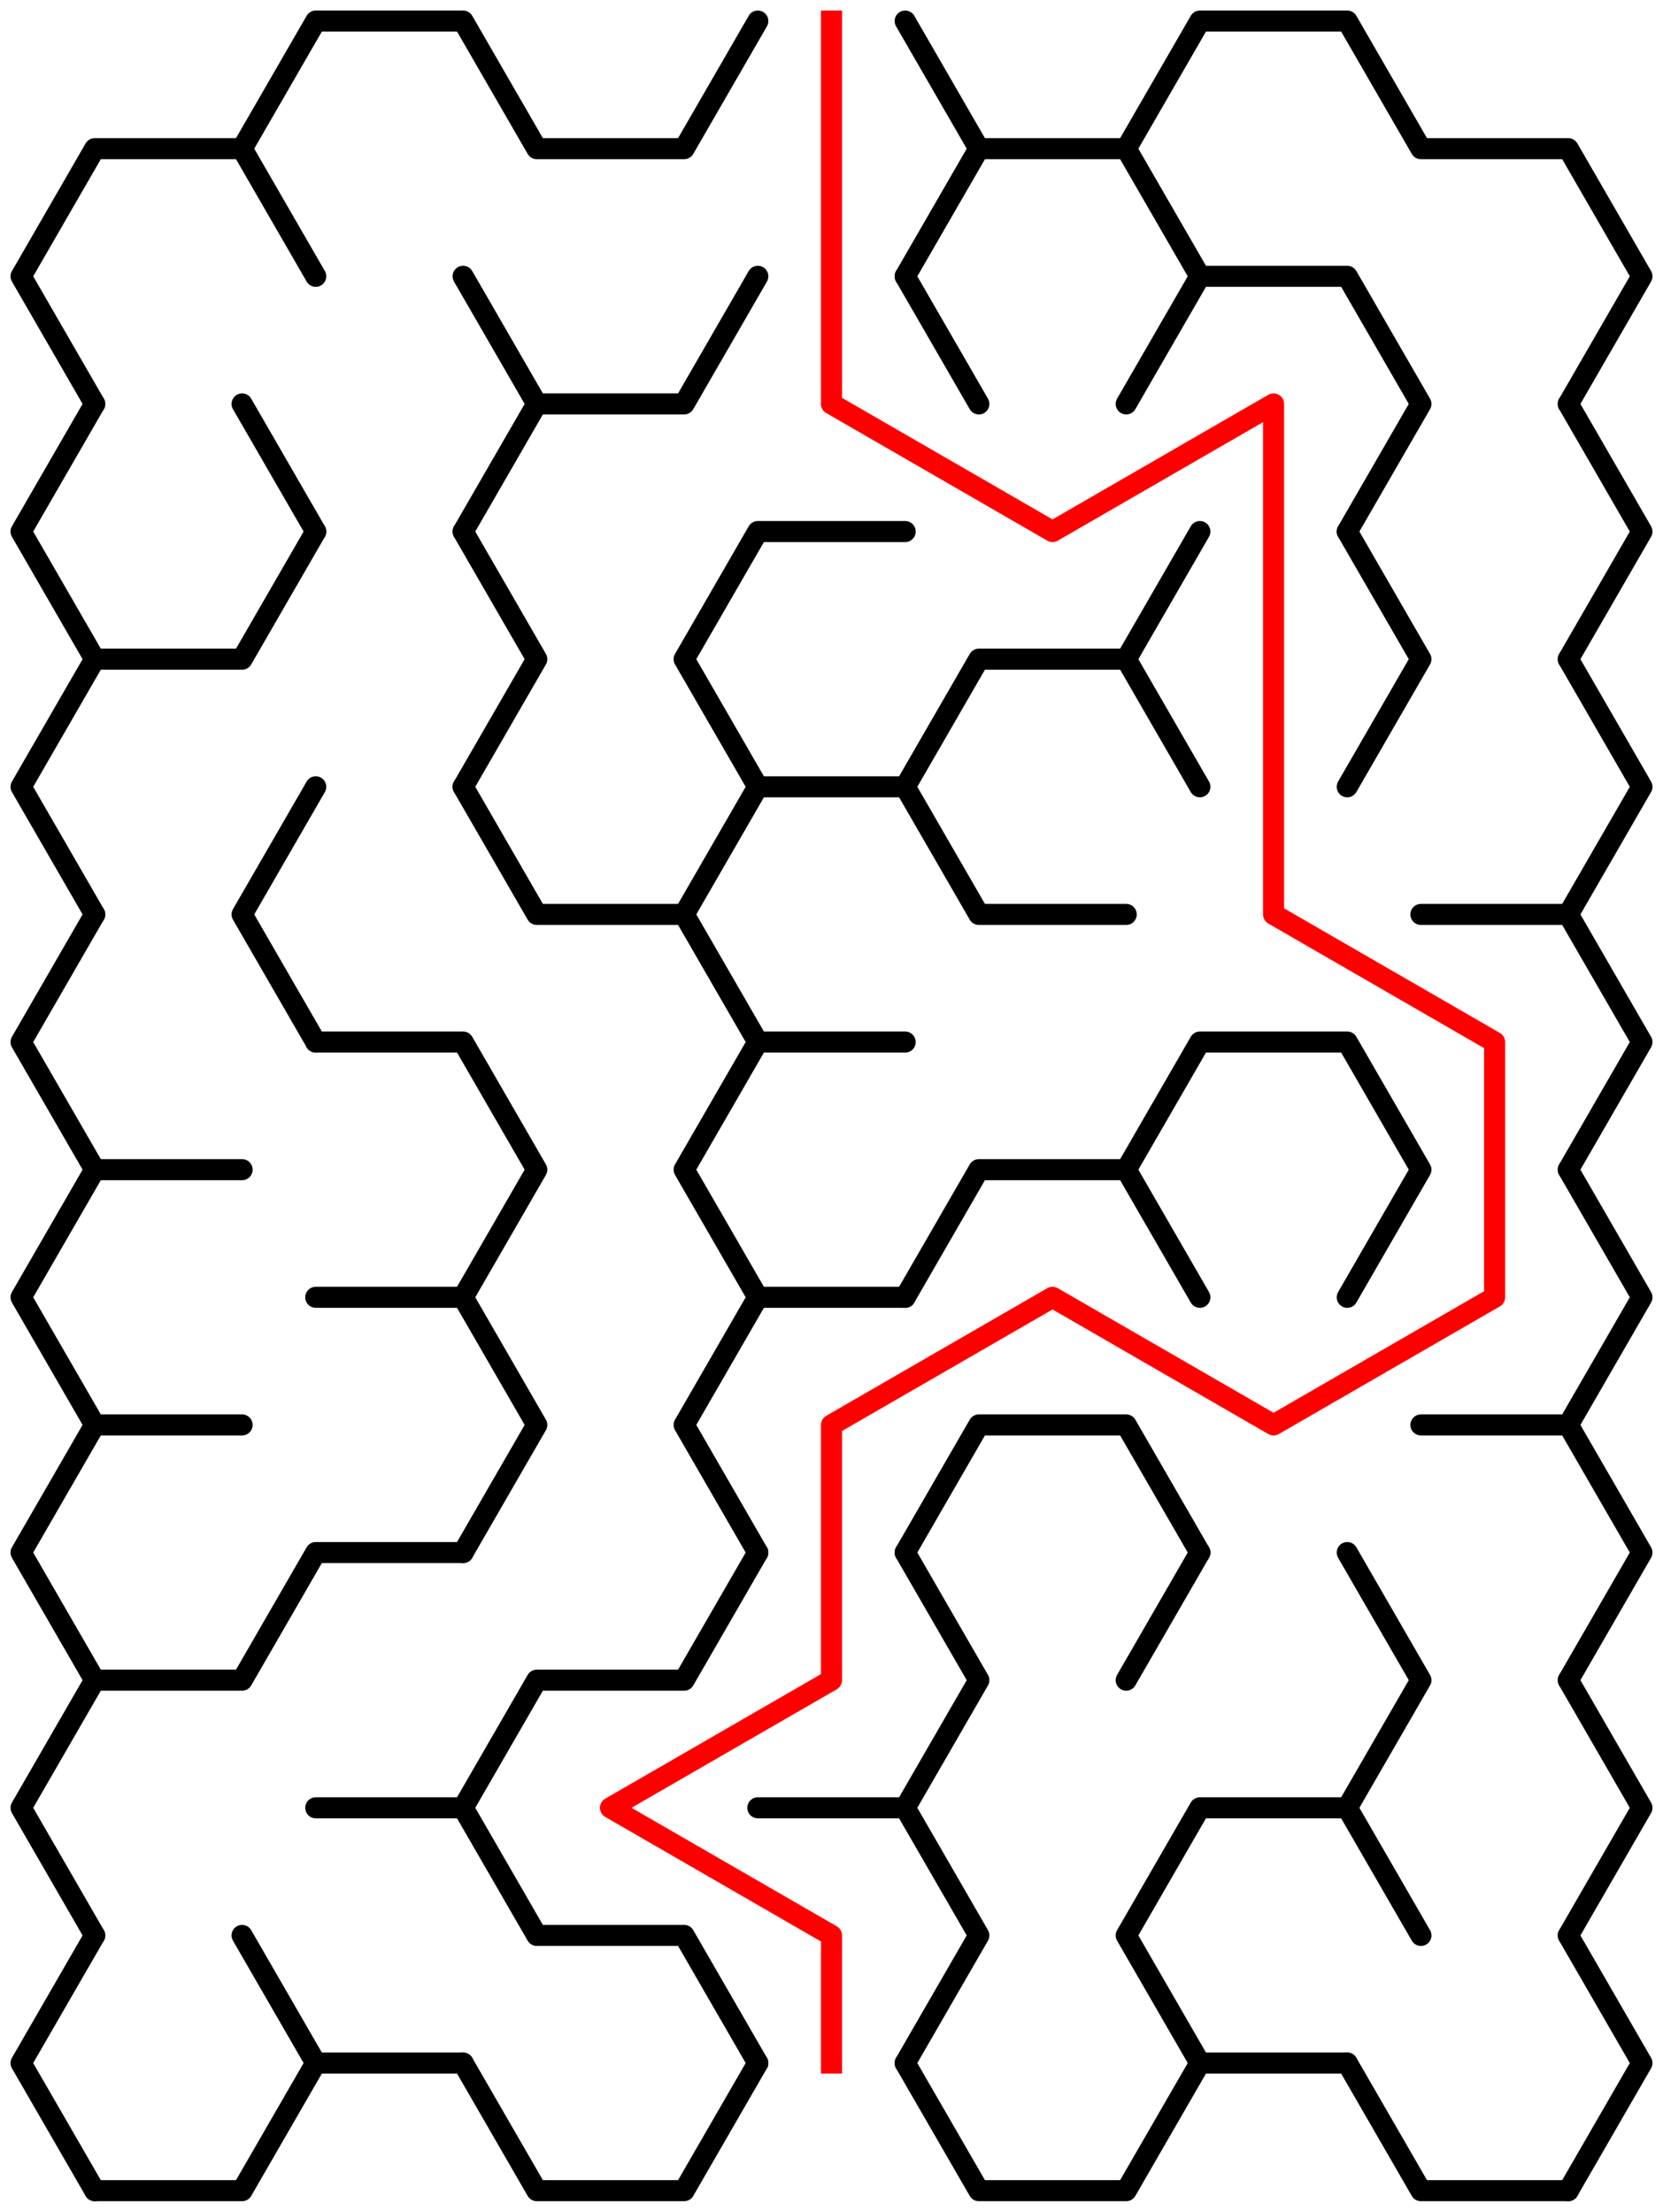 ﻿<?xml version="1.0" encoding="utf-8" standalone="no"?>
<!DOCTYPE svg PUBLIC "-//W3C//DTD SVG 1.1//EN" "http://www.w3.org/Graphics/SVG/1.1/DTD/svg11.dtd">
<svg width="158" height="210.114" version="1.1" xmlns="http://www.w3.org/2000/svg">
  <title>7 by 8 sigma maze</title>
  <g fill="none" stroke="#000000" stroke-width="2" stroke-linecap="round" stroke-linejoin="round">
    <polyline points="9,38.373 2,26.249 9,14.124 23,14.124 30,26.249" />
    <polyline points="23,14.124 30,2 44,2 51,14.124 65,14.124 72,2" />
    <polyline points="86,2 93,14.124 86,26.249" />
    <polyline points="93,14.124 107,14.124 114,26.249" />
    <polyline points="107,14.124 114,2 128,2 135,14.124 149,14.124 156,26.249 149,38.373" />
    <polyline points="9,62.622 2,50.497 9,38.373" />
    <line x1="23" y1="38.373" x2="30" y2="50.497" />
    <polyline points="44,26.249 51,38.373 44,50.497" />
    <polyline points="51,38.373 65,38.373 72,26.249" />
    <line x1="86" y1="26.249" x2="93" y2="38.373" />
    <polyline points="107,38.373 114,26.249 128,26.249 135,38.373 128,50.497" />
    <polyline points="149,38.373 156,50.497 149,62.622" />
    <polyline points="9,86.87 2,74.746 9,62.622 23,62.622 30,50.497" />
    <polyline points="44,50.497 51,62.622 44,74.746" />
    <polyline points="72,74.746 65,62.622 72,50.497 86,50.497" />
    <polyline points="86,74.746 93,62.622 107,62.622 114,74.746" />
    <line x1="107" y1="62.622" x2="114" y2="50.497" />
    <polyline points="128,50.497 135,62.622 128,74.746" />
    <polyline points="149,62.622 156,74.746 149,86.87" />
    <polyline points="9,111.119 2,98.995 9,86.87" />
    <polyline points="30,98.995 23,86.87 30,74.746" />
    <polyline points="44,74.746 51,86.87 65,86.87 72,98.995" />
    <polyline points="65,86.87 72,74.746 86,74.746 93,86.87 107,86.87" />
    <polyline points="135,86.87 149,86.87 156,98.995 149,111.119" />
    <polyline points="9,135.368 2,123.244 9,111.119 23,111.119" />
    <polyline points="30,98.995 44,98.995 51,111.119 44,123.244" />
    <polyline points="72,123.244 65,111.119 72,98.995 86,98.995" />
    <polyline points="86,123.244 93,111.119 107,111.119 114,123.244" />
    <polyline points="107,111.119 114,98.995 128,98.995 135,111.119 128,123.244" />
    <polyline points="149,111.119 156,123.244 149,135.368" />
    <polyline points="9,159.617 2,147.492 9,135.368 23,135.368" />
    <polyline points="30,123.244 44,123.244 51,135.368 44,147.492" />
    <polyline points="72,147.492 65,135.368 72,123.244 86,123.244" />
    <polyline points="86,147.492 93,135.368 107,135.368 114,147.492" />
    <polyline points="135,135.368 149,135.368 156,147.492 149,159.617" />
    <polyline points="9,183.865 2,171.741 9,159.617 23,159.617 30,147.492 44,147.492" />
    <polyline points="44,171.741 51,159.617 65,159.617 72,147.492" />
    <polyline points="86,147.492 93,159.617 86,171.741" />
    <line x1="107" y1="159.617" x2="114" y2="147.492" />
    <polyline points="128,147.492 135,159.617 128,171.741" />
    <polyline points="149,159.617 156,171.741 149,183.865" />
    <polyline points="9,208.114 2,195.99 9,183.865" />
    <line x1="23" y1="183.865" x2="30" y2="195.99" />
    <polyline points="30,171.741 44,171.741 51,183.865 65,183.865 72,195.99" />
    <polyline points="72,171.741 86,171.741 93,183.865 86,195.99" />
    <polyline points="114,195.99 107,183.865 114,171.741 128,171.741 135,183.865" />
    <polyline points="149,183.865 156,195.99 149,208.114" />
    <polyline points="30,195.99 23,208.114 9,208.114" />
    <line x1="44" y1="195.99" x2="30" y2="195.99" />
    <polyline points="72,195.99 65,208.114 51,208.114 44,195.99" />
    <polyline points="114,195.99 107,208.114 93,208.114 86,195.99" />
    <line x1="128" y1="195.99" x2="114" y2="195.99" />
    <polyline points="149,208.114 135,208.114 128,195.99" />
  </g>
  <polyline fill="none" stroke="#ff0000" stroke-width="2" stroke-linecap="square" stroke-linejoin="round" points="79,2 79,38.373 100,50.497 121,38.373 121,86.87 142,98.995 142,123.244 121,135.368 100,123.244 79,135.368 79,159.617 58,171.741 79,183.865 79,195.99" />
  <type>Rectangular</type>
</svg>